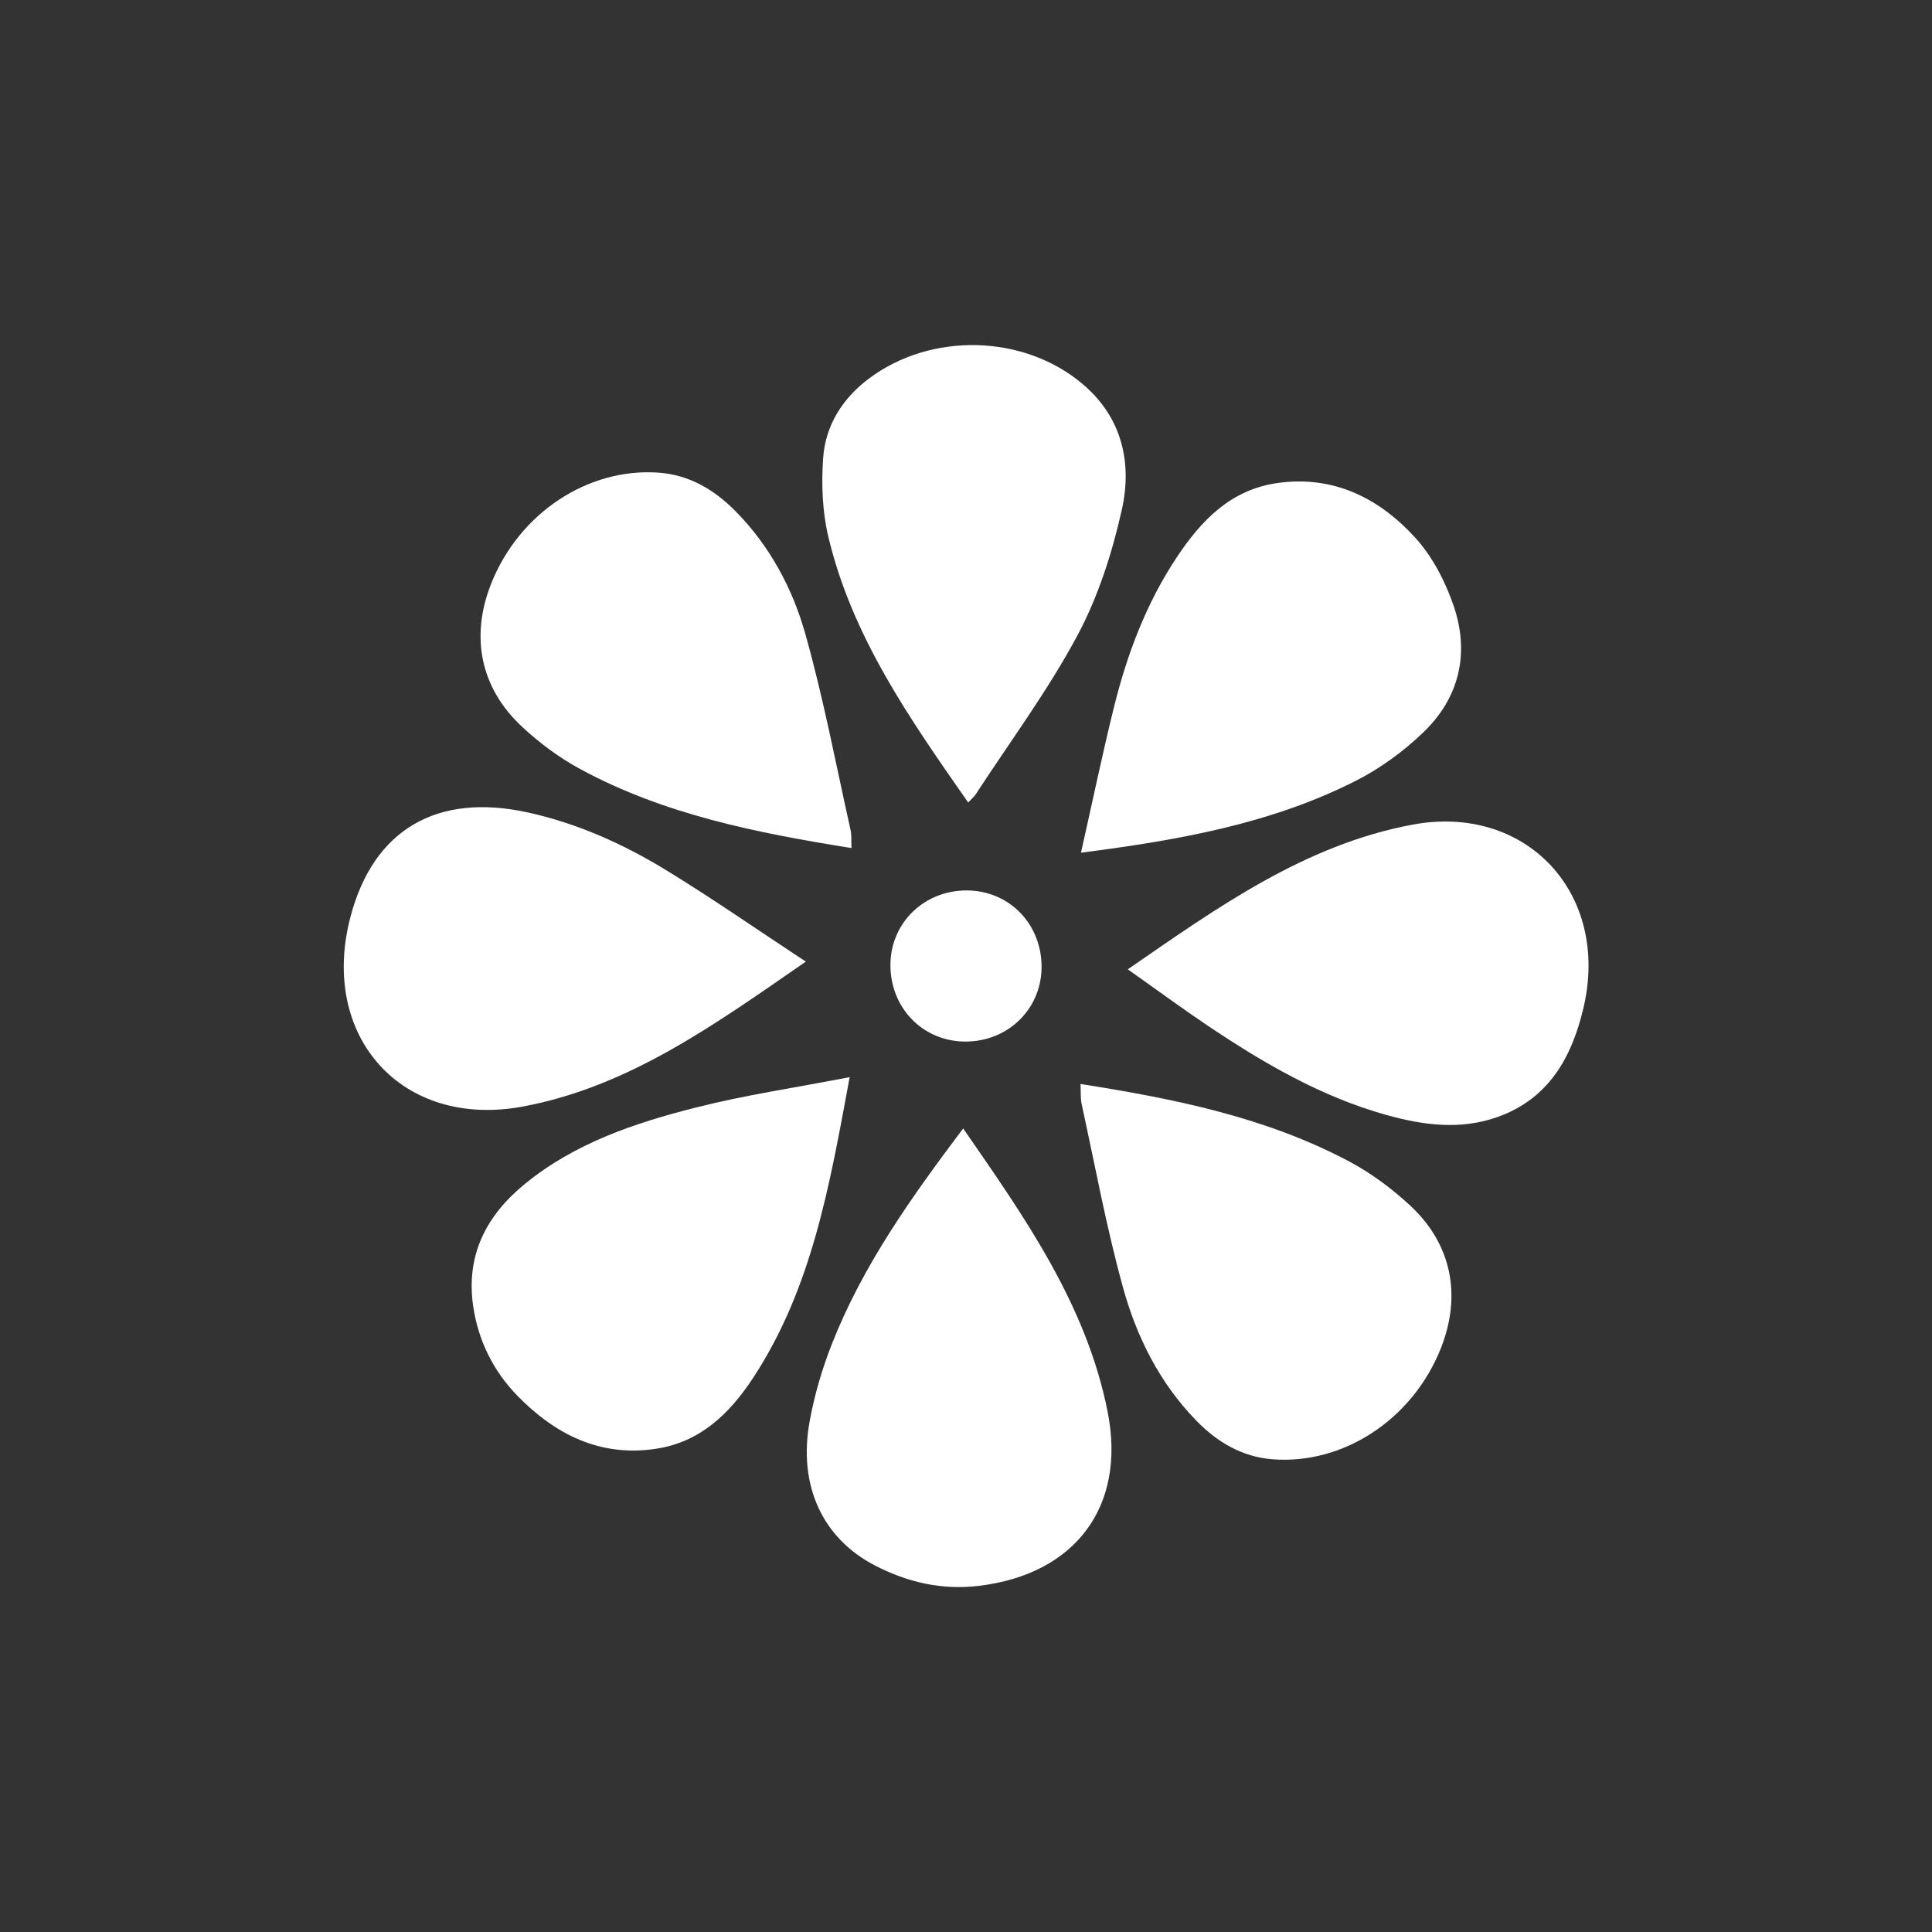 <?xml version="1.0" encoding="UTF-8" standalone="no"?>
<svg width="45px" height="45px" viewBox="0 0 45 45" version="1.1" xmlns="http://www.w3.org/2000/svg" xmlns:xlink="http://www.w3.org/1999/xlink" xmlns:sketch="http://www.bohemiancoding.com/sketch/ns">
    <rect x="0" y="0" width="45" height="45" fill="#333333" stroke="none"/>
    <!-- Generator: Sketch 3.3.2 (12043) - http://www.bohemiancoding.com/sketch -->
    <title>aventura-free-flower</title>
    <desc>Created with Sketch.</desc>
    <defs></defs>
    <g id="utilities" stroke="none" stroke-width="1" fill="none" fill-rule="evenodd" sketch:type="MSPage">
        <g id="aventura-free-flower" sketch:type="MSArtboardGroup" fill="#FFFFFF">
            <g id="Imported-Layers" sketch:type="MSLayerGroup" transform="translate(8, 8)">
                <path d="M14.551,10.692 C13.18,8.73 11.843,6.817 11.293,4.5 C11.154,3.914 11.13,3.281 11.172,2.677 C11.225,1.91 11.619,1.281 12.245,0.813 C13.688,-0.265 15.843,-0.217 17.217,0.945 C18.134,1.72 18.374,2.776 18.13,3.871 C17.904,4.879 17.578,5.901 17.092,6.807 C16.403,8.091 15.526,9.274 14.727,10.5 C14.692,10.555 14.638,10.598 14.551,10.692" id="Fill-1" sketch:type="MSShapeGroup"></path>
                <path d="M11.833,11.753 C9.608,11.397 7.463,10.97 5.509,9.91 C5.024,9.647 4.565,9.305 4.161,8.929 C3.187,8.022 2.951,6.83 3.439,5.597 C4.091,3.95 5.699,2.885 7.353,3.01 C8.073,3.065 8.65,3.417 9.142,3.917 C9.933,4.722 10.46,5.707 10.758,6.767 C11.181,8.266 11.469,9.803 11.81,11.325 C11.837,11.443 11.825,11.569 11.833,11.753" id="Fill-2" sketch:type="MSShapeGroup"></path>
                <path d="M17.178,11.861 C17.447,10.667 17.676,9.565 17.946,8.473 C18.252,7.236 18.699,6.048 19.41,4.979 C19.979,4.122 20.666,3.403 21.758,3.25 C23.065,3.068 24.122,3.602 24.964,4.524 C25.364,4.963 25.664,5.543 25.858,6.111 C26.236,7.218 25.993,8.258 25.14,9.07 C24.682,9.507 24.148,9.898 23.584,10.184 C21.618,11.182 19.48,11.565 17.178,11.861" id="Fill-3" sketch:type="MSShapeGroup"></path>
                <path d="M10.769,14.398 C8.646,15.865 6.658,17.306 4.192,17.771 C1.37,18.304 -0.569,16.152 0.162,13.359 C0.695,11.323 2.178,10.453 4.31,10.927 C5.466,11.184 6.534,11.666 7.534,12.279 C8.601,12.933 9.63,13.648 10.769,14.398" id="Fill-4" sketch:type="MSShapeGroup"></path>
                <path d="M18.269,14.577 C20.376,13.123 22.387,11.683 24.886,11.21 C27.548,10.707 29.51,12.81 28.882,15.476 C28.61,16.63 28.074,17.592 26.881,18.017 C26.017,18.325 25.149,18.209 24.289,17.969 C22.765,17.543 21.42,16.756 20.12,15.883 C19.52,15.479 18.938,15.05 18.269,14.577" id="Fill-5" sketch:type="MSShapeGroup"></path>
                <path d="M11.79,17.089 C11.323,19.621 10.908,22.017 9.537,24.1 C8.996,24.922 8.311,25.592 7.272,25.746 C5.966,25.941 4.919,25.401 4.048,24.506 C3.497,23.941 3.141,23.232 3.023,22.435 C2.845,21.241 3.321,20.314 4.229,19.573 C5.395,18.622 6.787,18.156 8.209,17.796 C9.35,17.507 10.522,17.334 11.79,17.089" id="Fill-6" sketch:type="MSShapeGroup"></path>
                <path d="M14.434,18.284 C15.883,20.376 17.307,22.397 17.8,24.888 C18.235,27.091 17.044,28.667 14.804,28.937 C13.935,29.042 13.137,28.854 12.383,28.465 C11.153,27.831 10.585,26.593 10.859,25.102 C10.971,24.49 11.149,23.88 11.378,23.3 C12.094,21.481 13.215,19.902 14.434,18.284" id="Fill-7" sketch:type="MSShapeGroup"></path>
                <path d="M17.167,17.248 C19.368,17.595 21.485,18.023 23.422,19.051 C23.933,19.323 24.416,19.681 24.841,20.075 C25.816,20.978 26.048,22.174 25.559,23.407 C24.906,25.053 23.297,26.117 21.643,25.99 C20.923,25.934 20.344,25.584 19.855,25.08 C19.009,24.208 18.474,23.139 18.158,21.993 C17.769,20.585 17.505,19.142 17.193,17.713 C17.165,17.582 17.177,17.442 17.167,17.248" id="Fill-8" sketch:type="MSShapeGroup"></path>
                <path d="M14.528,12.74 C15.52,12.748 16.275,13.538 16.26,14.549 C16.246,15.518 15.461,16.269 14.472,16.26 C13.481,16.251 12.725,15.461 12.74,14.45 C12.755,13.481 13.538,12.732 14.528,12.74" id="Fill-9" sketch:type="MSShapeGroup"></path>
            </g>
        </g>
    </g>
</svg>